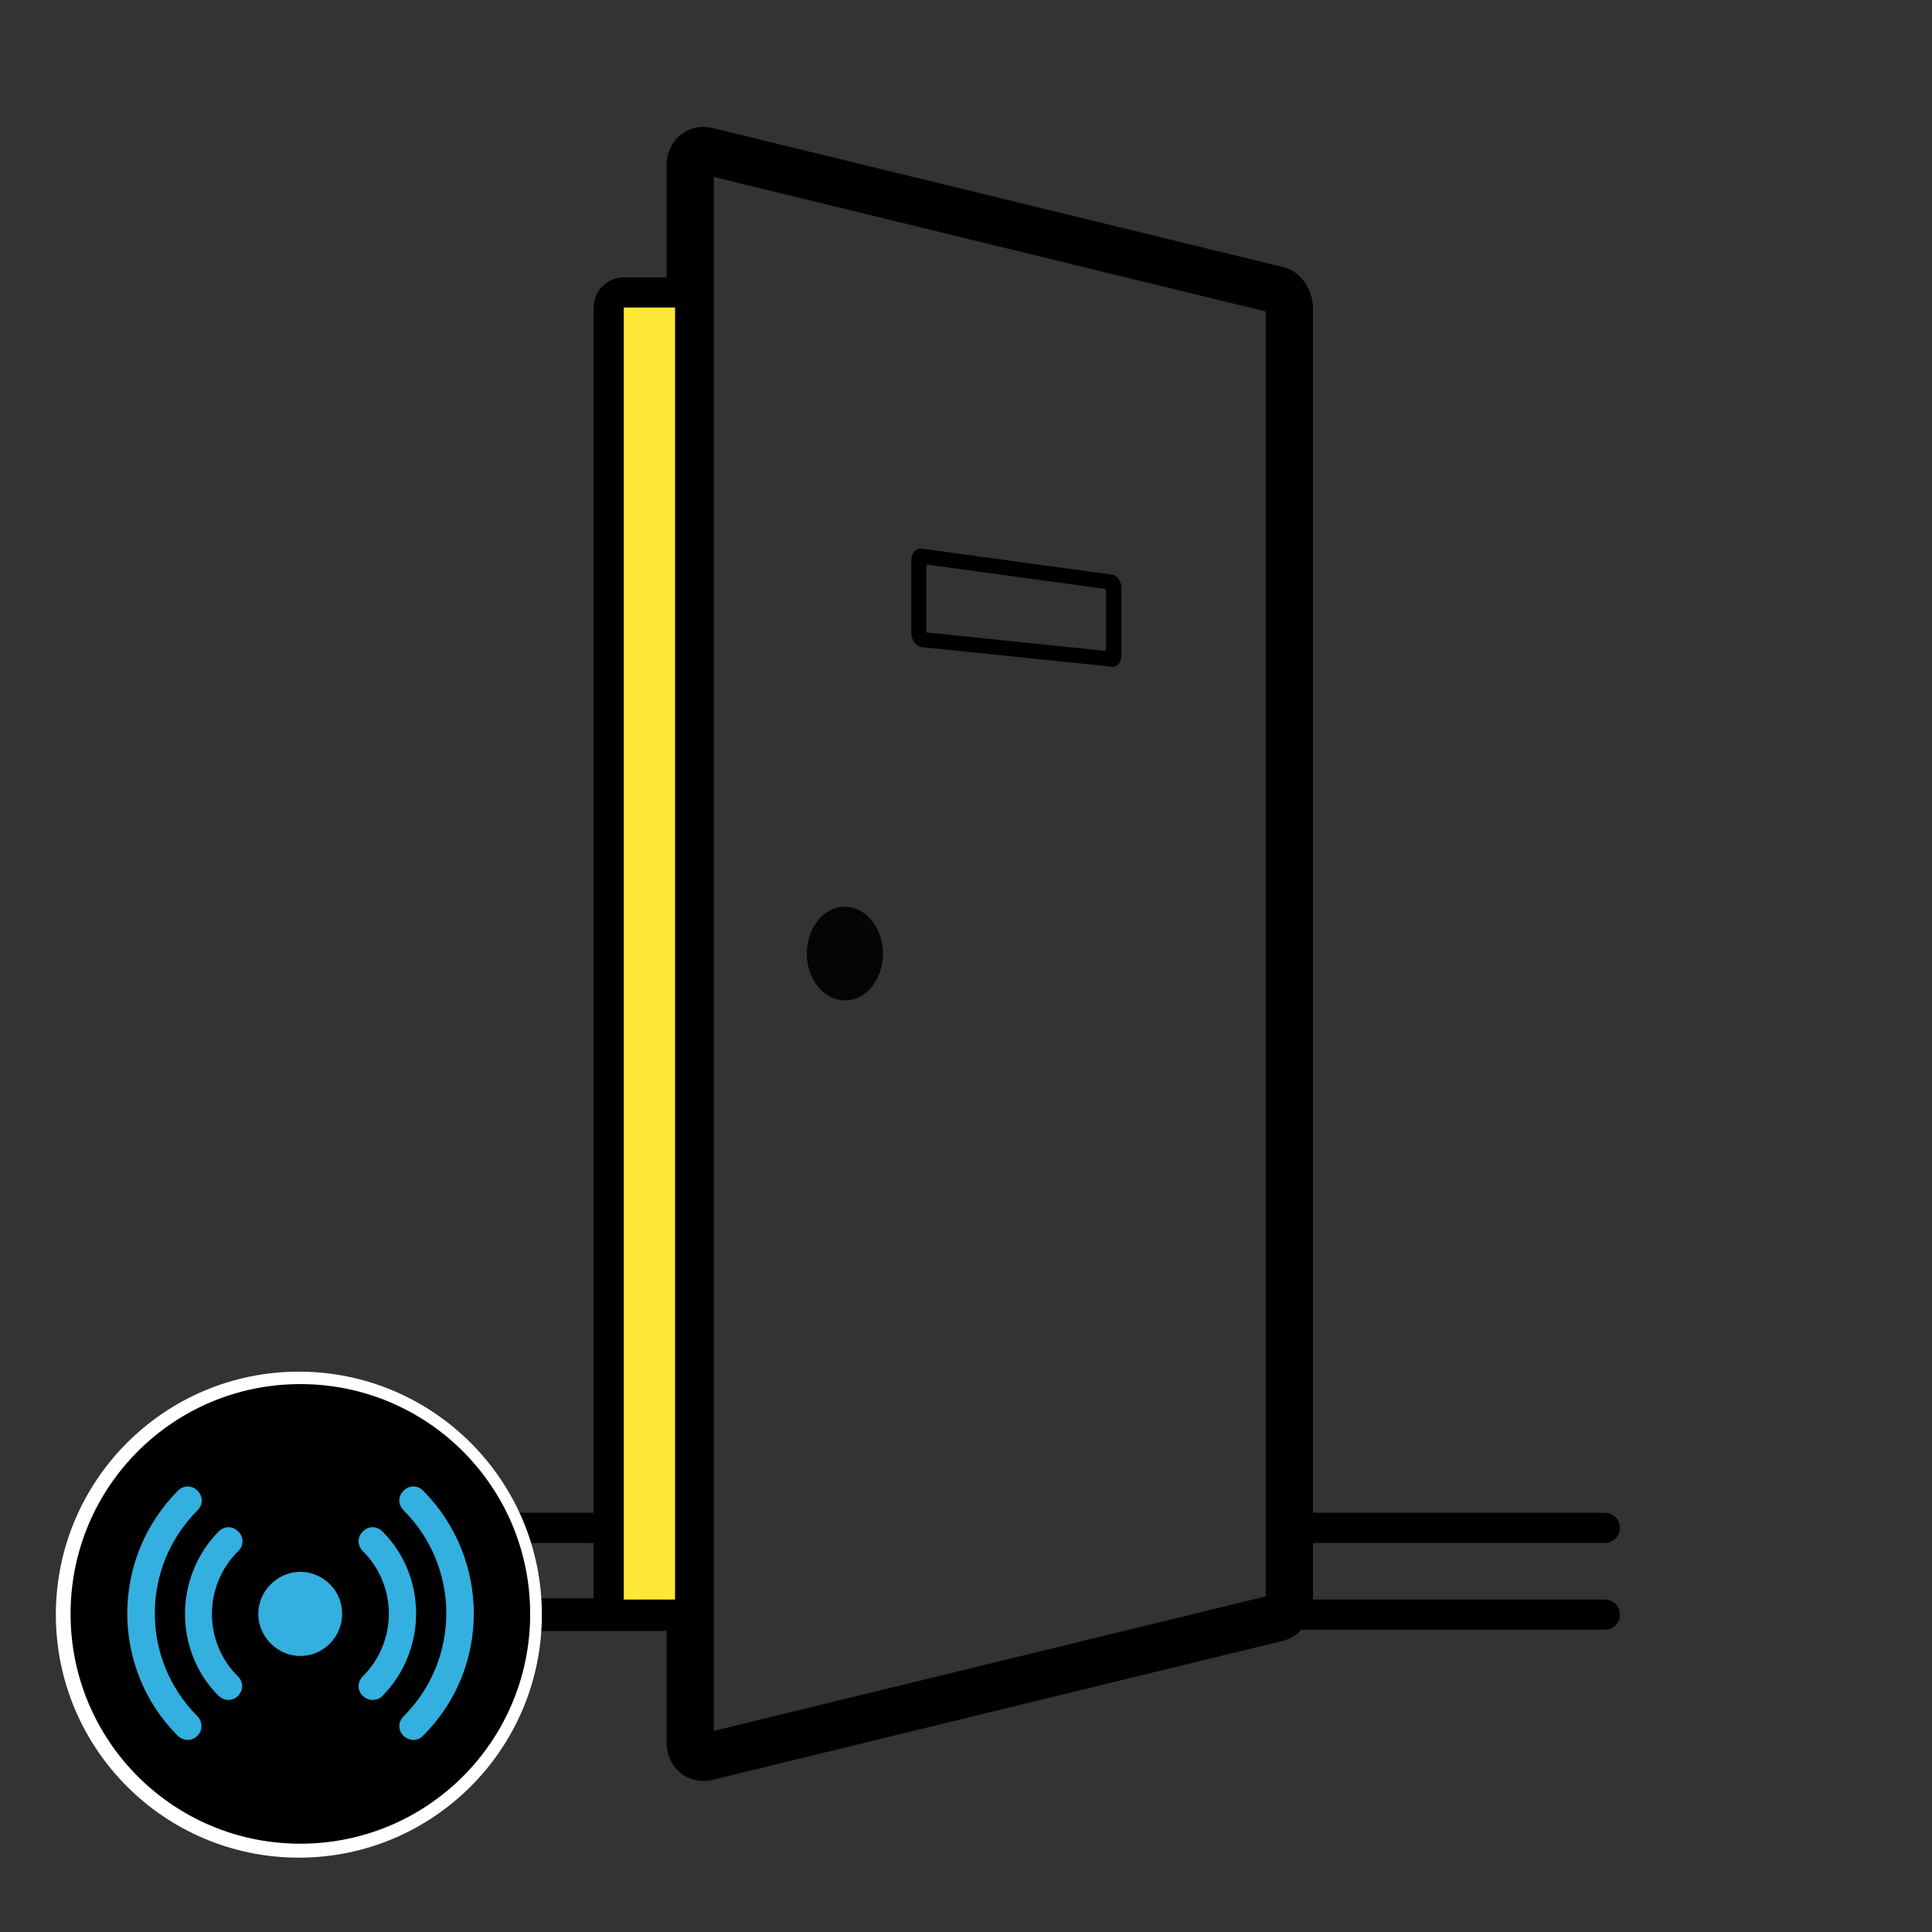 <?xml version="1.0" encoding="utf-8"?>
<!-- Generator: Adobe Illustrator 28.2.0, SVG Export Plug-In . SVG Version: 6.00 Build 0)  -->
<svg version="1.1" id="Layer_1" xmlns="http://www.w3.org/2000/svg" xmlns:xlink="http://www.w3.org/1999/xlink" x="0px" y="0px"
	 viewBox="0 0 512 512" style="enable-background:new 0 0 512 512;" xml:space="preserve">
<rect x="0" y="0" width="512" height="512" fill="#333333" stroke="none"/>
<style type="text/css">
	.st0{fill:none;stroke:#000000;stroke-width:12.526;stroke-miterlimit:10;}
	.st1{fill:#050505;}
	.st2{fill:none;stroke:#000000;stroke-width:8.689;stroke-linecap:round;stroke-miterlimit:10;}
	.st3{fill:none;stroke:#000000;stroke-width:8;stroke-linecap:round;stroke-miterlimit:10;}
	.st4{fill:#FFE836;stroke:#000000;stroke-width:8;stroke-miterlimit:10;}
	.st5{fill:none;stroke:#FFFFFF;stroke-width:8;stroke-miterlimit:10;}
	.st6{fill:#33B0DF;}
	.st7{stroke:#000000;stroke-miterlimit:10;}
</style>
<g id="XMLID_19_">
	<g id="XMLID_74_">
		<path id="XMLID_80_" class="st0" d="M338.7,428.7l-151.4,36.9c-2.4,0.6-4.4-1.2-4.4-3.9V43.9c0-2.8,2-4.5,4.4-3.9l151.4,36.9
			c1.6,0.4,3,2.6,3,4.8v342.2C341.6,426.1,340.3,428.3,338.7,428.7z"/>
		<path id="XMLID_79_" class="st1" d="M234,252.7c0,6.8-4.4,12.4-10,12.4c-5.6,0.1-10.2-5.5-10.2-12.4s4.6-12.5,10.2-12.4
			C229.5,240.4,234,245.9,234,252.7z"/>
		<g id="XMLID_75_">
			<path id="XMLID_76_" d="M245.5,149.6l47.6,6.5v16.4l-47.6-4.9V149.6 M244,145.4c-1.4,0-2.5,1.3-2.5,3.2v19.1
				c0,1.9,1.2,3.6,2.8,3.8l50.5,5.2c0.1,0,0.1,0,0.2,0c1.2,0,2.2-1.3,2.2-3v-17.8c0-1.8-1.1-3.4-2.4-3.6l-50.5-6.9
				C244.2,145.4,244.1,145.4,244,145.4L244,145.4z"/>
		</g>
	</g>
</g>
<line id="XMLID_20_" class="st2" x1="175.3" y1="427.9" x2="76.1" y2="427.9"/>
<line id="XMLID_8_" class="st3" x1="160.2" y1="404.9" x2="76.1" y2="404.9"/>
<line id="XMLID_24_" class="st3" x1="425.3" y1="427.9" x2="341.2" y2="427.9"/>
<line id="XMLID_23_" class="st3" x1="425.3" y1="404.9" x2="341.2" y2="404.9"/>
<path id="XMLID_3_" class="st4" d="M182.9,77.5h-17.5c-2.3,0-4.1,1.8-4.1,4.1v342.2c0,2.3,1.8,4.1,4.1,4.1h17.5V77.5z"/>
<circle id="XMLID_5_" class="st5" cx="79.2" cy="427.9" r="60.4"/>
<g id="XMLID_28_">
	<circle id="XMLID_21_" class="st6" cx="78.2" cy="427.8" r="48.5"/>
	<g id="XMLID_1_">
		<path id="XMLID_2_" class="st7" d="M79.6,367.3c-33.4,0-60.4,27-60.4,60.4s27,60.4,60.4,60.4s60.4-27,60.4-60.4
			S113,367.3,79.6,367.3z M52.6,460.4c-0.8,0.8-1.8,1.2-2.9,1.2s-2.1-0.5-2.9-1.2c-18.1-18.1-18.1-47.5,0-65.7
			c1.7-1.7,4.2-1.7,5.9,0s1.7,4.2,0,5.9c-14.9,14.9-14.9,39,0,53.9C54.3,456.2,54.3,458.9,52.6,460.4z M63.4,443.9
			c1.7,1.7,1.7,4.2,0,5.9c-0.8,0.8-1.8,1.2-2.9,1.2c-1.1,0-2.1-0.5-2.9-1.2c-12.1-12.1-12.1-32,0-44.3c1.7-1.7,4.2-1.7,5.9,0
			c1.7,1.7,1.7,4.2,0,5.9C54.4,420.4,54.4,435,63.4,443.9z M87.8,435.9c-4.6,4.6-11.8,4.6-16.4,0s-4.6-11.8,0-16.4s11.8-4.6,16.4,0
			C92.3,424,92.3,431.3,87.8,435.9z M98.7,451c-1.1,0-2.1-0.5-2.9-1.2c-1.7-1.7-1.7-4.2,0-5.9c9-9,9-23.5,0-32.5
			c-1.7-1.7-1.7-4.2,0-5.9c1.7-1.7,4.2-1.7,5.9,0c12.1,12.1,12.1,32,0,44.3C101,450.6,99.8,451,98.7,451z M112.4,460.4
			c-0.8,0.8-1.8,1.2-2.9,1.2s-2.1-0.5-2.9-1.2c-1.7-1.7-1.7-4.2,0-5.9c14.9-14.9,14.9-39,0-53.9c-1.7-1.7-1.7-4.2,0-5.9
			c1.7-1.7,4.2-1.7,5.9,0C130.6,413,130.6,442.4,112.4,460.4z"/>
	</g>
</g>
</svg>
